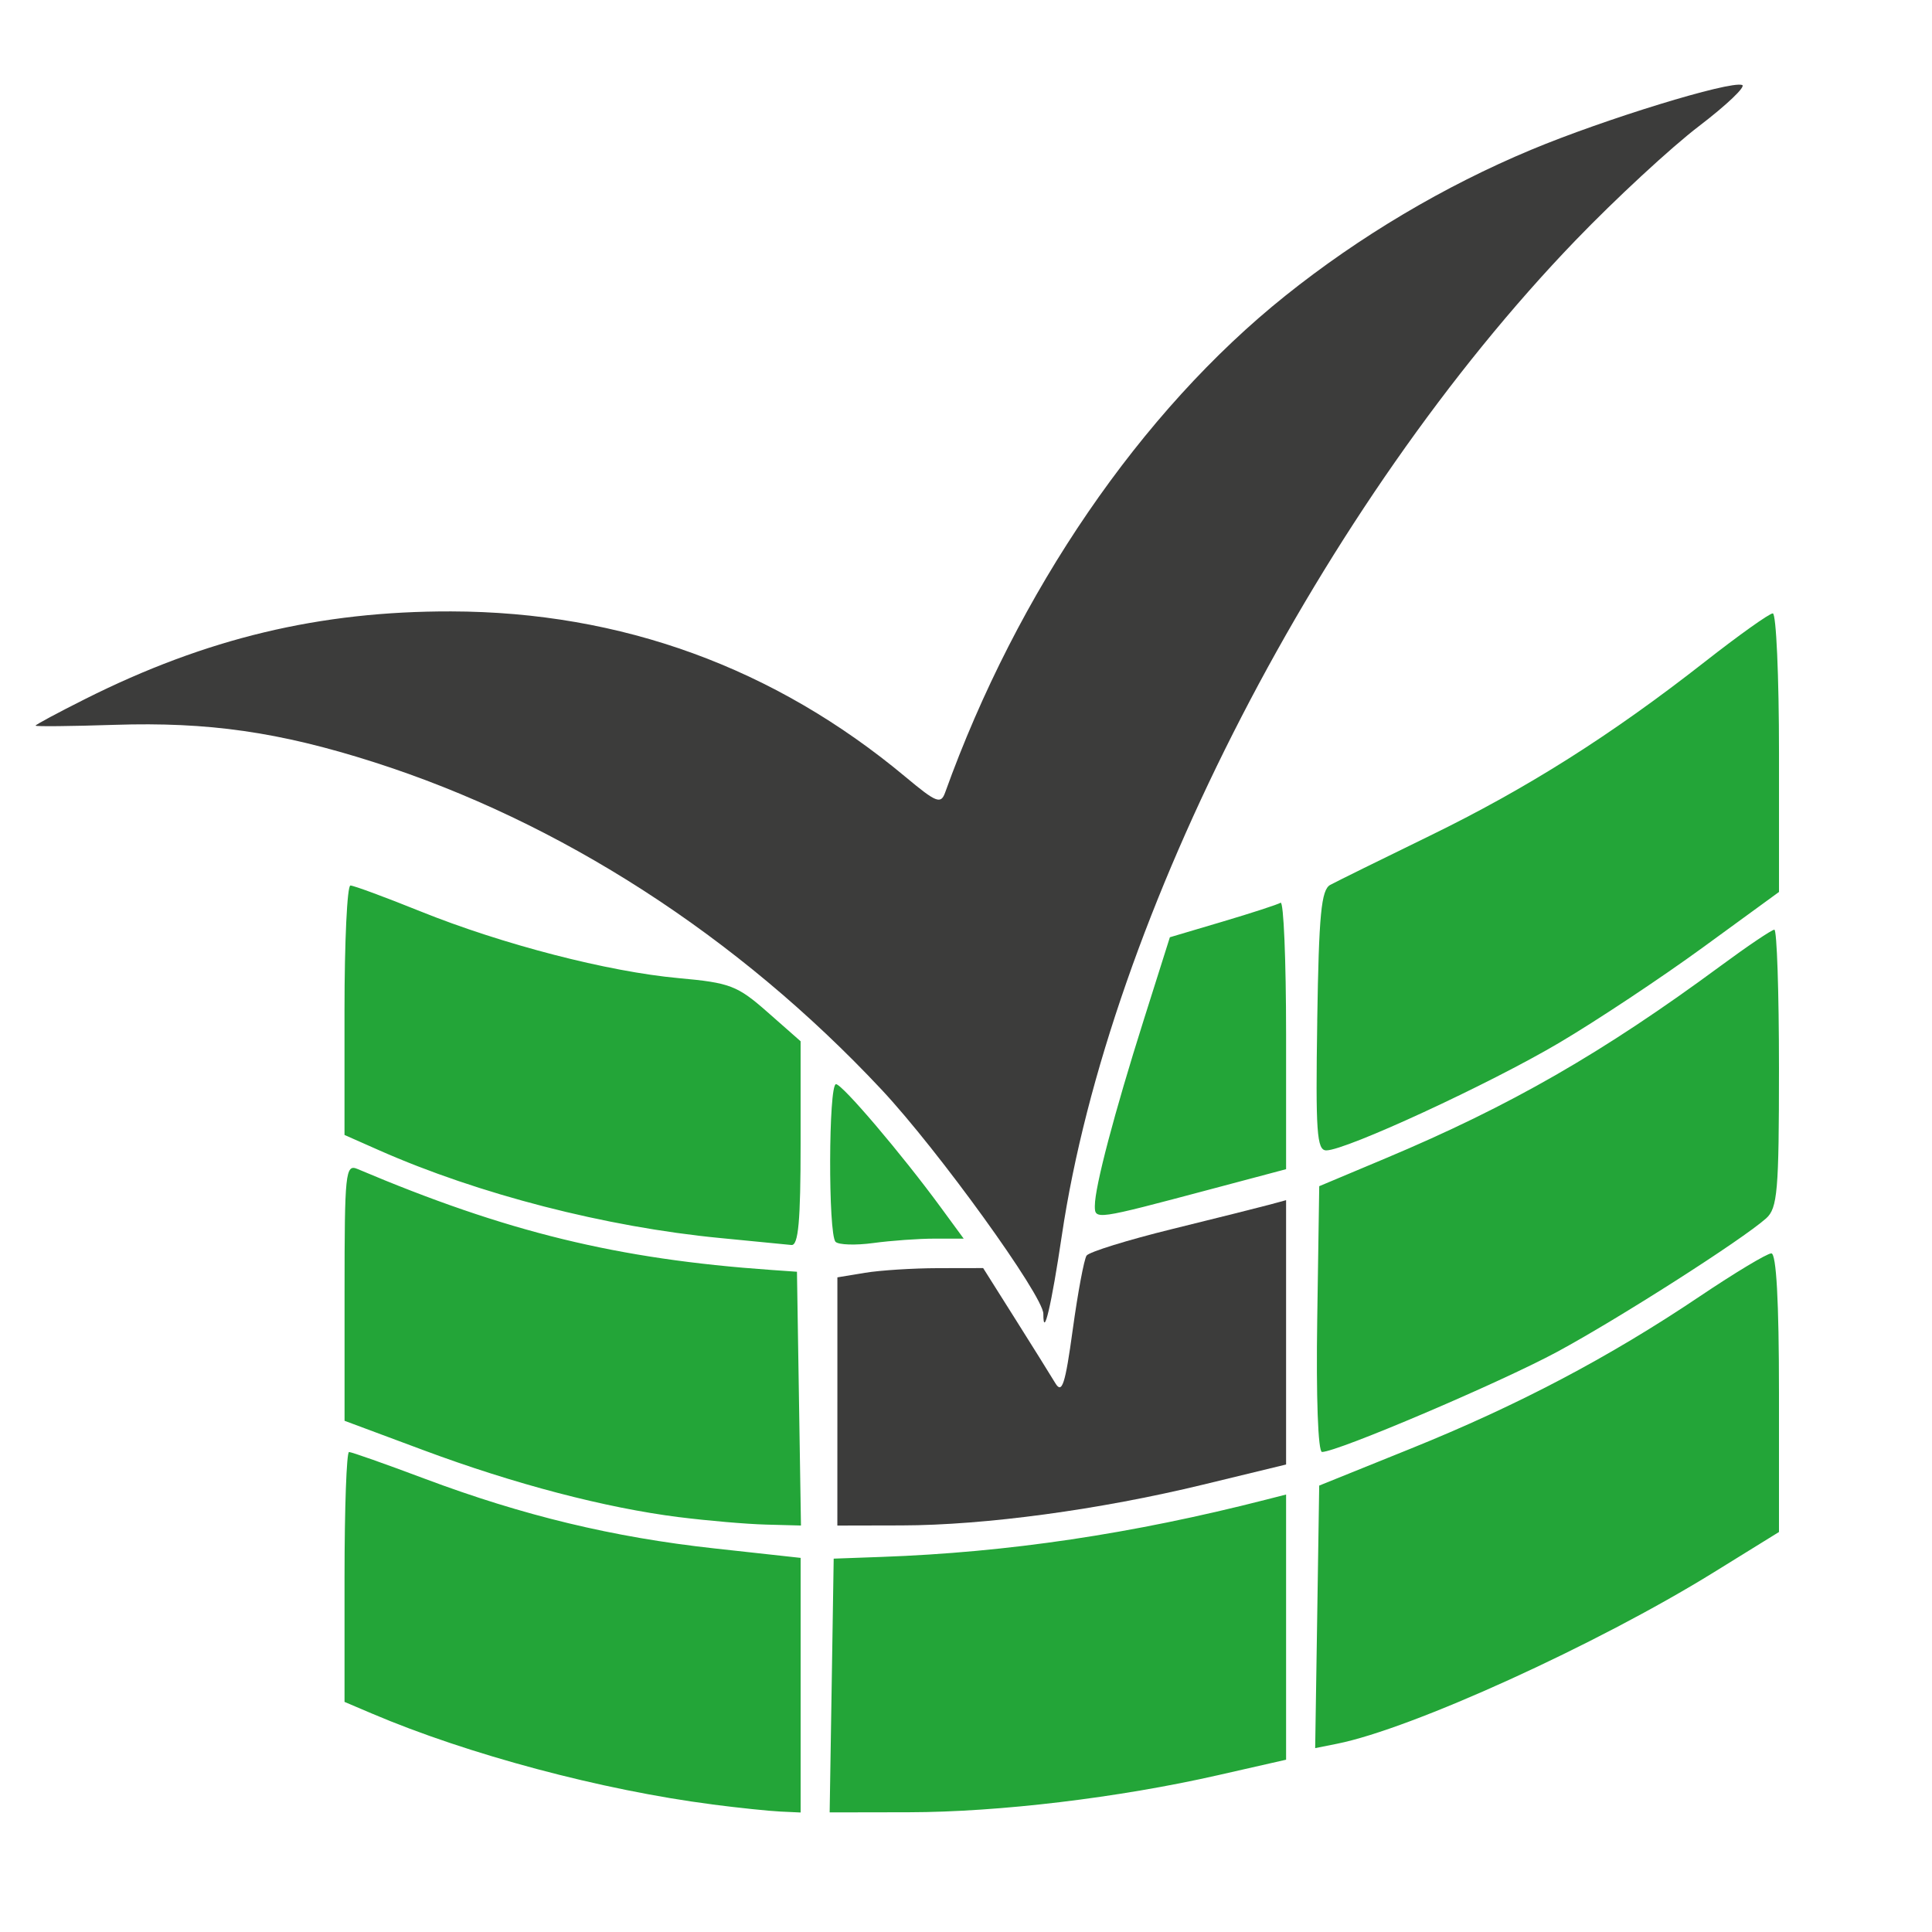<?xml version="1.0" encoding="UTF-8" standalone="no"?>
<svg
   xmlns:dc="http://purl.org/dc/elements/1.1/"
   xmlns:cc="http://creativecommons.org/ns#"
   xmlns:rdf="http://www.w3.org/1999/02/22-rdf-syntax-ns#"
   xmlns:svg="http://www.w3.org/2000/svg"
   xmlns="http://www.w3.org/2000/svg"
   xmlns:sodipodi="http://sodipodi.sourceforge.net/DTD/sodipodi-0.dtd"
   xmlns:inkscape="http://www.inkscape.org/namespaces/inkscape"
   width="69.49mm"
   height="69.49mm"
   viewBox="0 0 69.49 69.49"
   version="1.1"
   id="svg8"
   inkscape:version="1.0.1 (3bc2e813f5, 2020-09-07)"
   sodipodi:docname="xlwings-green.svg">
  <defs
     id="defs2" />
  <sodipodi:namedview
     id="base"
     pagecolor="#ffffff"
     bordercolor="#666666"
     borderopacity="1.0"
     inkscape:pageopacity="0.0"
     inkscape:pageshadow="2"
     inkscape:zoom="0.98994949"
     inkscape:cx="254.9328"
     inkscape:cy="258.15064"
     inkscape:document-units="mm"
     inkscape:current-layer="layer1"
     inkscape:document-rotation="0"
     showgrid="false"
     fit-margin-top="0"
     fit-margin-left="0"
     fit-margin-right="0"
     fit-margin-bottom="0"
     inkscape:window-width="1267"
     inkscape:window-height="1040"
     inkscape:window-x="234"
     inkscape:window-y="0"
     inkscape:window-maximized="0" />
  <g
     inkscape:label="Layer 1"
     inkscape:groupmode="layer"
     id="layer1"
     transform="translate(-55.058,-20.312)">
    <g
       id="g24"
       transform="translate(-14.571,-29.479)">
      <path
         style="fill:#23a538;stroke-width:0.265"
         d="m 95.25,114.692 c -3.967,-0.511 -8.791,-1.798 -12.237,-3.265 l -0.992,-0.422 v -4.494 c 0,-2.472 0.073,-4.494 0.162,-4.494 0.089,0 1.309,0.43 2.712,0.957 3.547,1.331 6.788,2.111 10.425,2.51 l 3.106,0.341 v 4.579 4.579 l -0.728,-0.034 c -0.4,-0.018 -1.502,-0.133 -2.447,-0.255 z m 4.293,-4.276 0.072,-4.564 1.72,-0.062 c 4.554,-0.163 9.017,-0.828 13.824,-2.058 l 0.728,-0.186 v 4.769 4.769 l -2.447,0.556 c -3.574,0.813 -7.871,1.328 -11.119,1.334 l -2.851,0.005 z m 17.463,-2.47 0.072,-4.722 3.307,-1.335 c 3.841,-1.551 7.12,-3.278 10.371,-5.464 1.27,-0.854 2.433,-1.553 2.584,-1.553 0.18,0 0.275,1.723 0.275,5.011 v 5.011 l -2.346,1.451 c -4.206,2.602 -10.852,5.626 -13.549,6.165 l -0.787,0.157 z m -22.946,-3.585 c -2.662,-0.336 -5.927,-1.191 -9.194,-2.408 l -2.844,-1.059 v -4.627 c 0,-4.305 0.032,-4.613 0.463,-4.431 5.36,2.27 9.351,3.244 14.883,3.632 l 0.926,0.065 0.072,4.564 0.072,4.564 -1.263,-0.034 c -0.695,-0.018 -2.096,-0.139 -3.115,-0.267 z m 22.947,-7.125 0.072,-4.78 2.381,-1 c 4.492,-1.887 7.817,-3.797 12.071,-6.934 0.964,-0.711 1.827,-1.292 1.918,-1.292 0.091,0 0.166,2.244 0.166,4.986 0,4.415 -0.053,5.033 -0.463,5.398 -0.872,0.776 -5.305,3.607 -7.515,4.8 -2.057,1.11 -7.908,3.601 -8.458,3.601 -0.143,0 -0.215,-1.979 -0.172,-4.78 z M 95.528,94.32 C 91.425,93.925 86.837,92.744 83.265,91.164 l -1.245,-0.551 v -4.486 c 0,-2.467 0.096,-4.486 0.213,-4.486 0.117,0 1.246,0.417 2.509,0.926 2.957,1.192 6.757,2.175 9.301,2.406 1.847,0.167 2.106,0.267 3.196,1.226 l 1.186,1.044 v 3.682 c 0,2.788 -0.08,3.673 -0.331,3.646 -0.182,-0.02 -1.337,-0.133 -2.567,-0.251 z m 4.154,0.136 c -0.269,-0.274 -0.254,-5.67 0.016,-5.67 0.225,0 2.363,2.513 3.769,4.432 l 0.824,1.124 h -1.044 c -0.574,0 -1.567,0.071 -2.206,0.158 -0.639,0.087 -1.251,0.067 -1.36,-0.044 z m 9.327,-1.303 c 0,-0.674 0.698,-3.326 1.758,-6.678 l 0.94,-2.973 1.892,-0.561 c 1.041,-0.309 1.981,-0.615 2.09,-0.68 0.109,-0.066 0.198,2.064 0.198,4.732 v 4.851 l -2.712,0.721 c -4.18,1.111 -4.167,1.109 -4.167,0.589 z m 7.998,-6.653 c 0.059,-3.826 0.144,-4.706 0.469,-4.882 0.218,-0.118 1.826,-0.911 3.574,-1.763 3.511,-1.712 6.525,-3.618 9.896,-6.259 1.224,-0.959 2.325,-1.743 2.447,-1.743 0.122,0 0.223,2.255 0.223,5.01 v 5.01 l -2.733,1.992 c -1.503,1.096 -3.833,2.642 -5.177,3.436 -2.518,1.488 -7.669,3.867 -8.373,3.867 -0.342,0 -0.387,-0.659 -0.325,-4.668 z"
         id="path28"
         sodipodi:nodetypes="cscsssscccccccccscccscccccsssscsscccscsssccccccccsssssssccsscssssscsssssscsssssscssscsscssssscsssc" />
      <path
         style="fill:#3c3c3b;stroke-width:0.265"
         d="m 99.748,100.198 v -4.463 l 0.992,-0.164 c 0.546,-0.09 1.725,-0.165 2.622,-0.167 l 1.629,-0.003 1.149,1.822 c 0.632,1.002 1.282,2.044 1.445,2.315 0.243,0.405 0.356,0.061 0.629,-1.928 0.183,-1.331 0.407,-2.527 0.497,-2.658 0.09,-0.131 1.474,-0.56 3.075,-0.954 1.601,-0.394 3.178,-0.789 3.506,-0.878 l 0.595,-0.162 v 4.754 4.754 l -2.977,0.722 c -3.729,0.905 -7.845,1.462 -10.848,1.469 l -2.315,0.005 z m 7.408,-3.151 c 0,-0.648 -3.78,-5.886 -5.819,-8.064 -5.177,-5.528 -11.562,-9.644 -18.282,-11.786 -3.385,-1.079 -5.932,-1.444 -9.305,-1.335 -1.563,0.051 -2.843,0.064 -2.842,0.029 1.63e-4,-0.035 0.804,-0.466 1.786,-0.959 4.35,-2.183 8.437,-3.161 13.163,-3.15 6.118,0.014 11.629,2.021 16.337,5.95 1.119,0.934 1.275,0.995 1.431,0.561 2.594,-7.216 7.04,-13.708 12.236,-17.865 2.67,-2.136 5.713,-3.944 8.841,-5.25 2.627,-1.098 7.134,-2.483 7.587,-2.331 0.149,0.05 -0.549,0.716 -1.551,1.481 -1.003,0.765 -3.002,2.614 -4.443,4.111 -9.104,9.453 -16.768,24.301 -18.475,35.796 -0.372,2.504 -0.664,3.742 -0.664,2.813 z"
         id="path26"
         sodipodi:nodetypes="ccsscsssssscccscccsssssssscssssssss" />
    </g>
  </g>
</svg>
